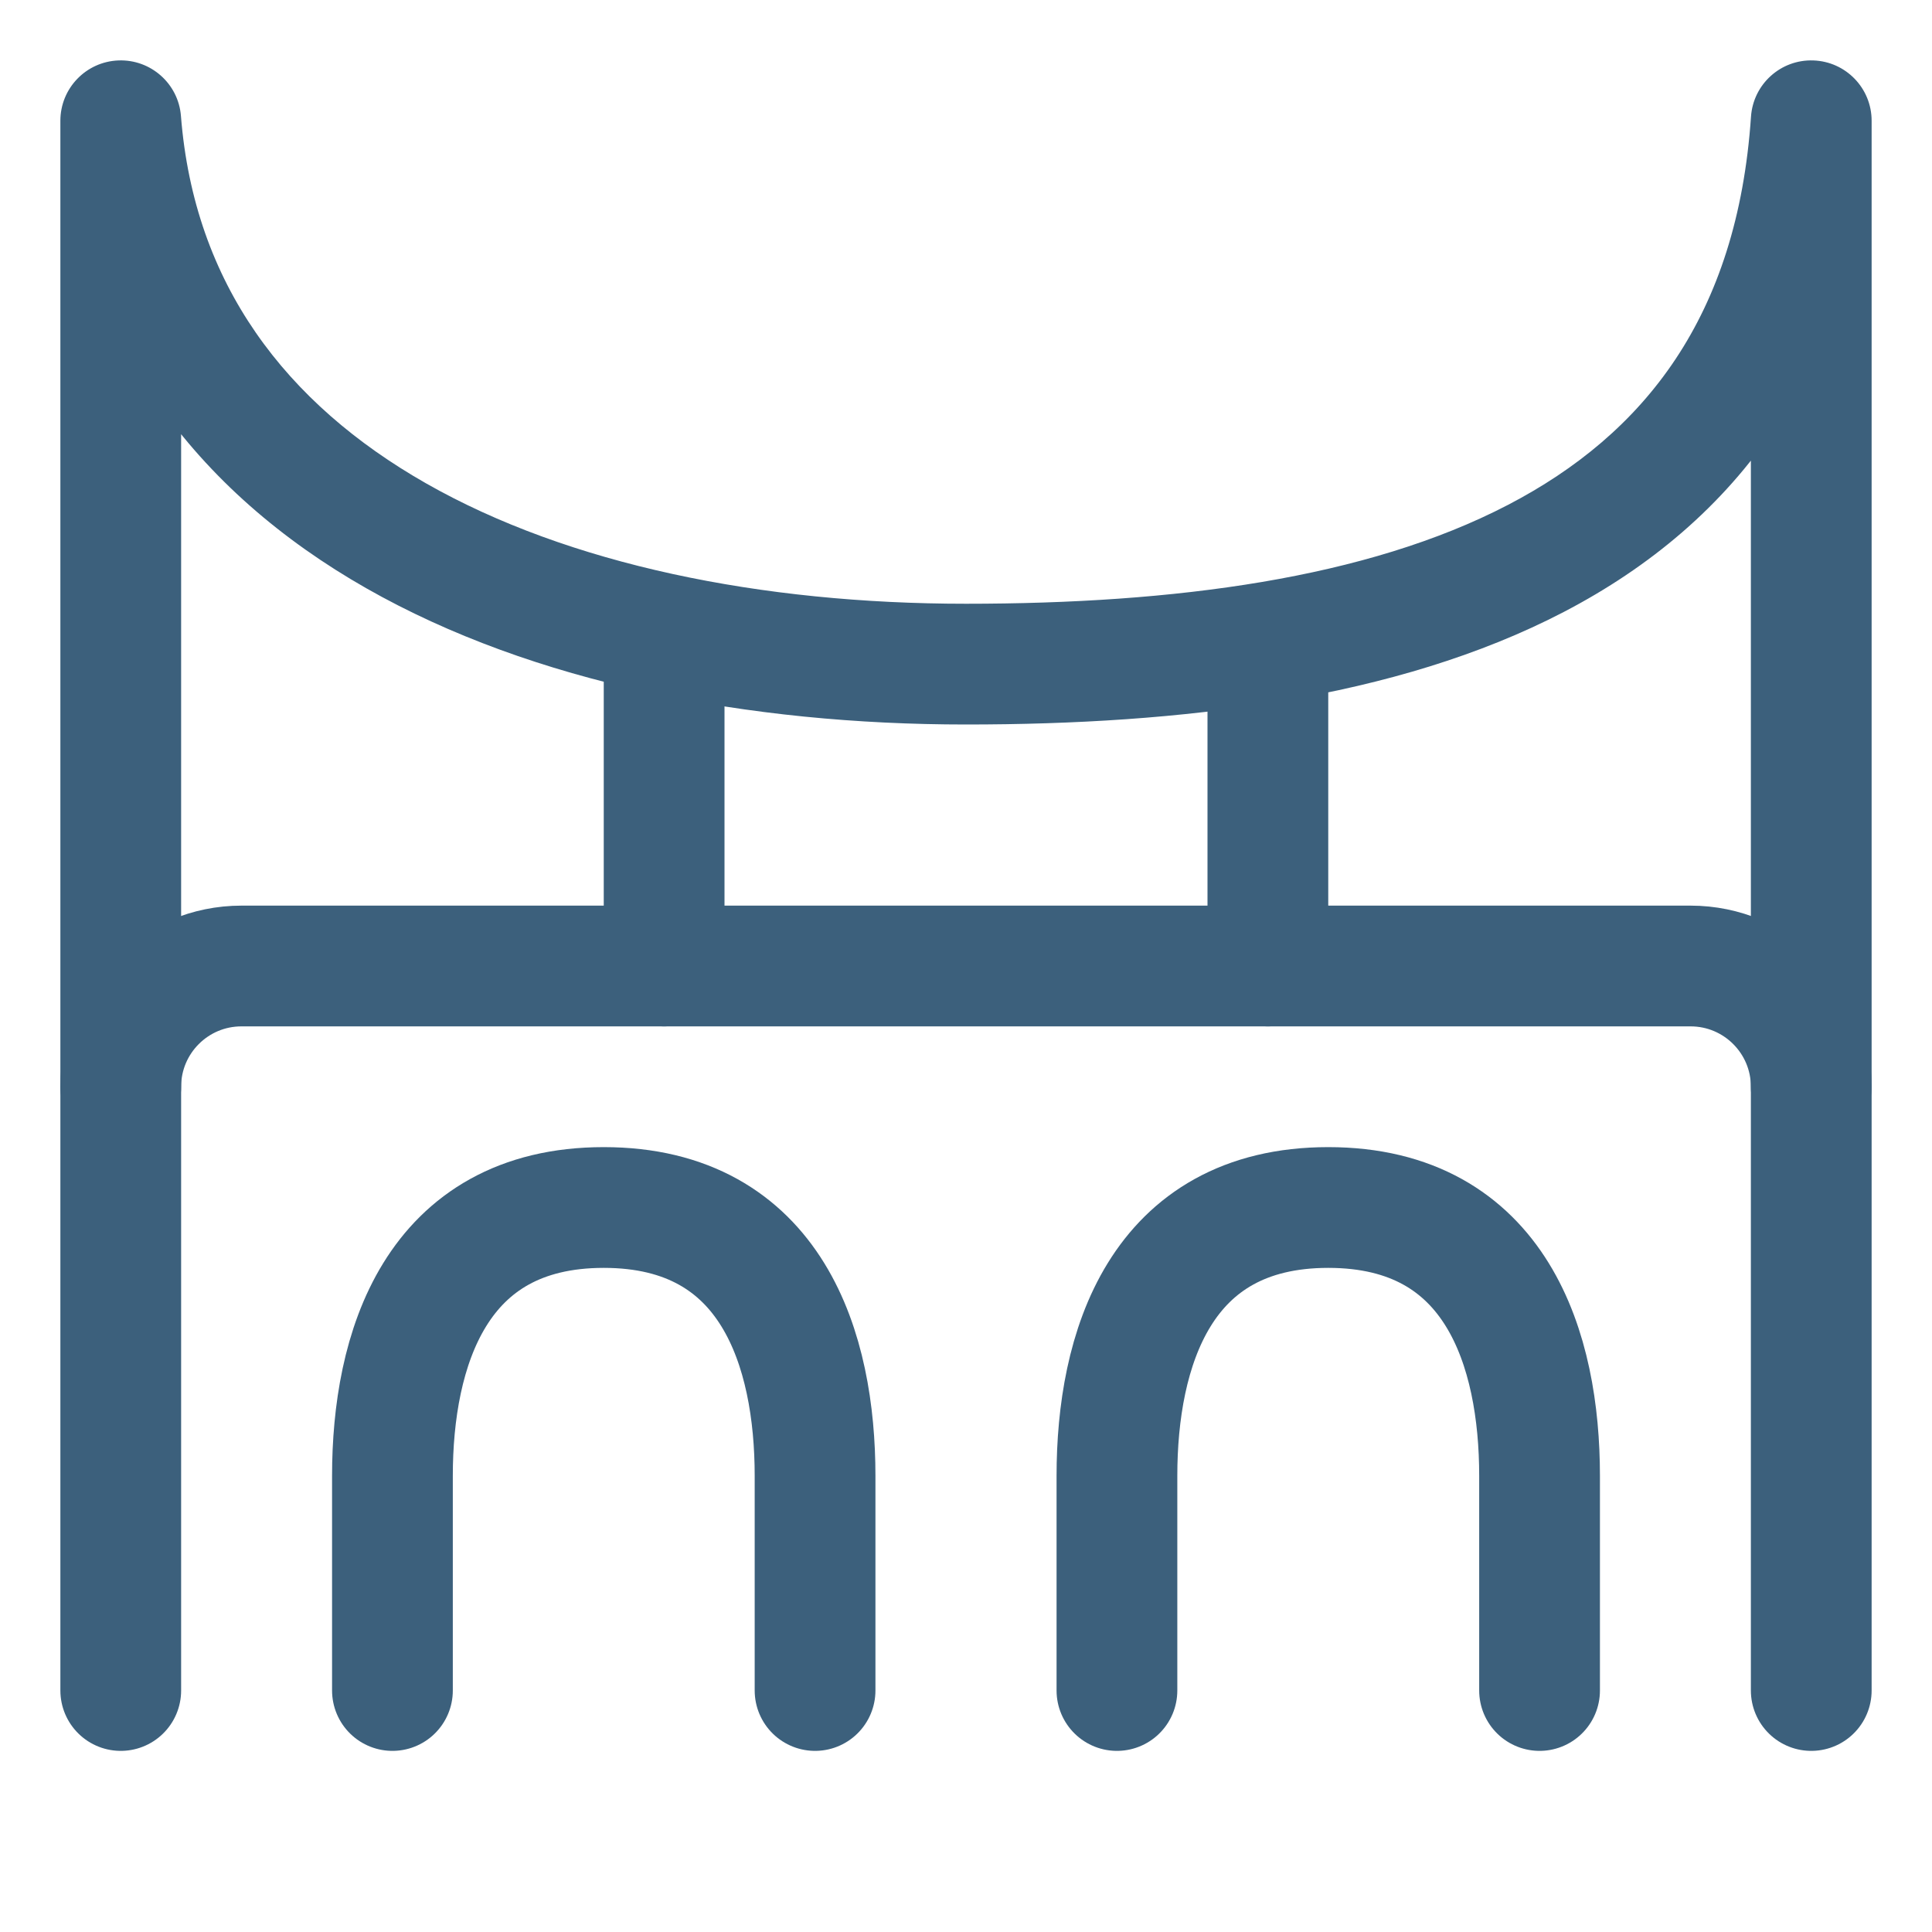 <svg width="32" height="32" viewBox="0 0 32 32" fill="none" xmlns="http://www.w3.org/2000/svg">
<path d="M2 2H1C1 1.463 1.424 1.022 1.961 1.001C2.497 0.98 2.955 1.386 2.997 1.921L2 2ZM30 2L29.002 1.932C29.039 1.394 29.495 0.982 30.034 1.001C30.573 1.019 31 1.461 31 2H30ZM3 18C3 18.552 2.552 19 2 19C1.448 19 1 18.552 1 18H3ZM31 18C31 18.552 30.552 19 30 19C29.448 19 29 18.552 29 18H31ZM2.997 1.921C3.216 4.701 4.73 6.681 7.057 8.006C9.42 9.351 12.607 10 16 10V12C12.393 12 8.83 11.316 6.068 9.744C3.27 8.152 1.284 5.632 1.003 2.079L2.997 1.921ZM30.998 2.068C30.723 6.093 28.761 8.648 25.899 10.137C23.119 11.584 19.547 12 16 12V10C19.453 10 22.631 9.583 24.976 8.363C27.239 7.186 28.777 5.24 29.002 1.932L30.998 2.068ZM3 2V18H1V2H3ZM31 2V18H29V2H31Z" fill="#3C607C"/>
<path d="M30 28L30 18C30 16.895 29.105 16 28 16L4 16C2.895 16 2 16.895 2 18L2 28" stroke="#3C607C" stroke-width="2" stroke-linecap="round"/>
<path d="M11 16L11 11" stroke="#3C607C" stroke-width="2" stroke-linecap="round"/>
<path d="M21 16L21 11" stroke="#3C607C" stroke-width="2" stroke-linecap="round"/>
<path d="M13.5 28L13.5 24.444C13.5 22.37 12.8 20 10 20C7.2 20 6.5 22.37 6.5 24.444L6.5 28" stroke="#3C607C" stroke-width="2" stroke-linecap="round"/>
<path d="M25.5 28L25.5 24.444C25.5 22.37 24.8 20 22 20C19.2 20 18.5 22.37 18.5 24.444L18.5 28" stroke="#3C607C" stroke-width="2" stroke-linecap="round"/>
</svg>
